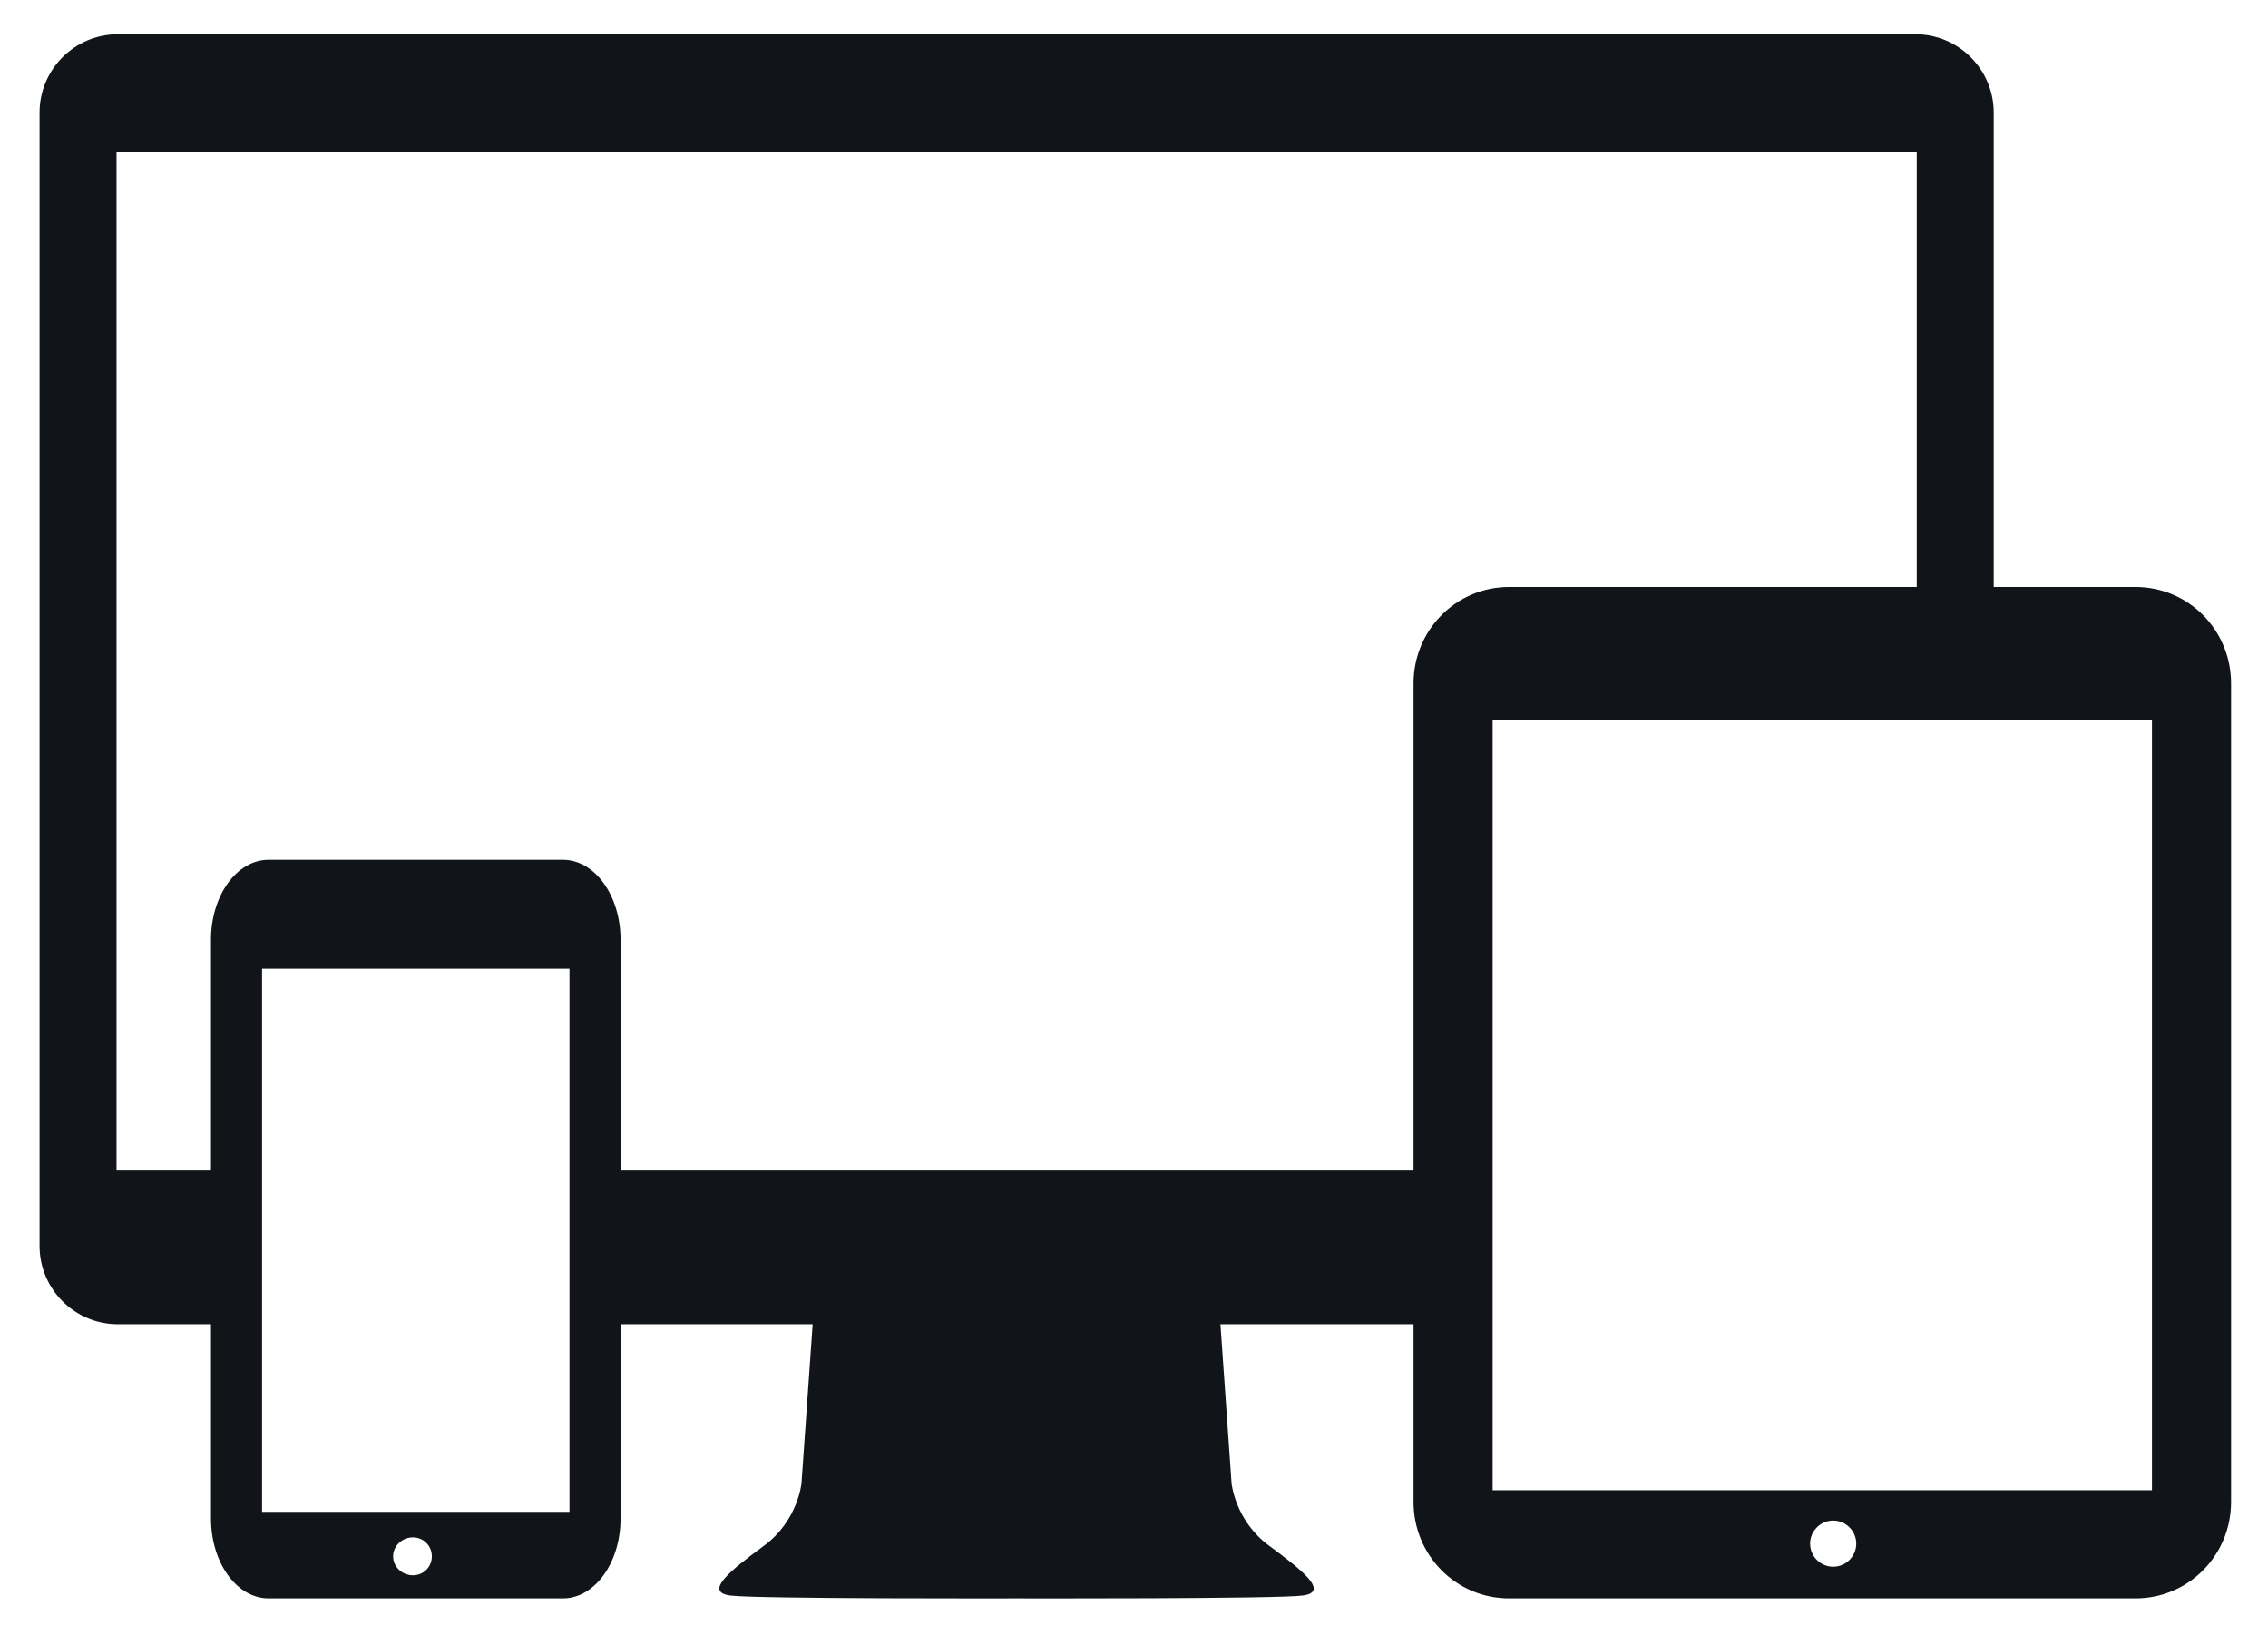 <?xml version="1.0" encoding="utf-8"?>
<svg xmlns="http://www.w3.org/2000/svg" viewBox="0 0 860 620"><style>.st0{fill:#111418}</style><g id="Layer_1"><path class="st0" d="M481.204 586.011c-12.844-9.444-14.207-23.63-14.207-23.63l-4.808-68.77H308.745l-4.83 68.763s-1.34 14.185-14.178 23.63c-12.83 9.444-22.955 17.548-12.83 18.91 9.756 1.32 108.564 1.086 108.564 1.086s98.8.233 108.555-1.085c10.119-1.356-.007-9.445-12.822-18.904z"/><path class="st0" d="M44.688 13C28.325 13 15 26.325 15 42.688v429.687c0 16.363 13.325 29.688 29.688 29.688h36.875v-58.25H44.188V57.687h682.624V250.5H756V42.688C756 26.325 742.675 13 726.312 13H44.688zM233.75 443.812v58.25h326.875v-58.25H233.75z"/><path class="st0" d="M572.25 222.562c-20.178 0-36.25 16.385-36.25 36.563v310.312C536 589.615 552.072 606 572.25 606h237.5c20.178 0 36.25-16.385 36.25-36.563V259.125c0-20.178-16.072-36.563-36.25-36.563h-237.5zM566 273h250v292H566V273zm129.125 303.5c4.81 0 8.75 3.94 8.75 8.75s-3.94 8.75-8.75 8.75c-4.81 0-8.75-3.94-8.75-8.75s3.94-8.75 8.75-8.75zM101.875 326C89.74 326 80 339.564 80 356.313v219.375C80 592.438 89.74 606 101.875 606h111.563c12.136 0 21.875-13.563 21.875-30.312V356.313c0-16.75-9.739-30.313-21.875-30.313H101.875zm-2.5 41.25h116.563v205.938H99.375V367.25zm57.188 215.625c4.02 0 7.187 3.168 7.187 7.188s-3.167 7.187-7.187 7.187-7.5-3.167-7.5-7.187c0-4.02 3.48-7.188 7.5-7.188z"/></g></svg>
